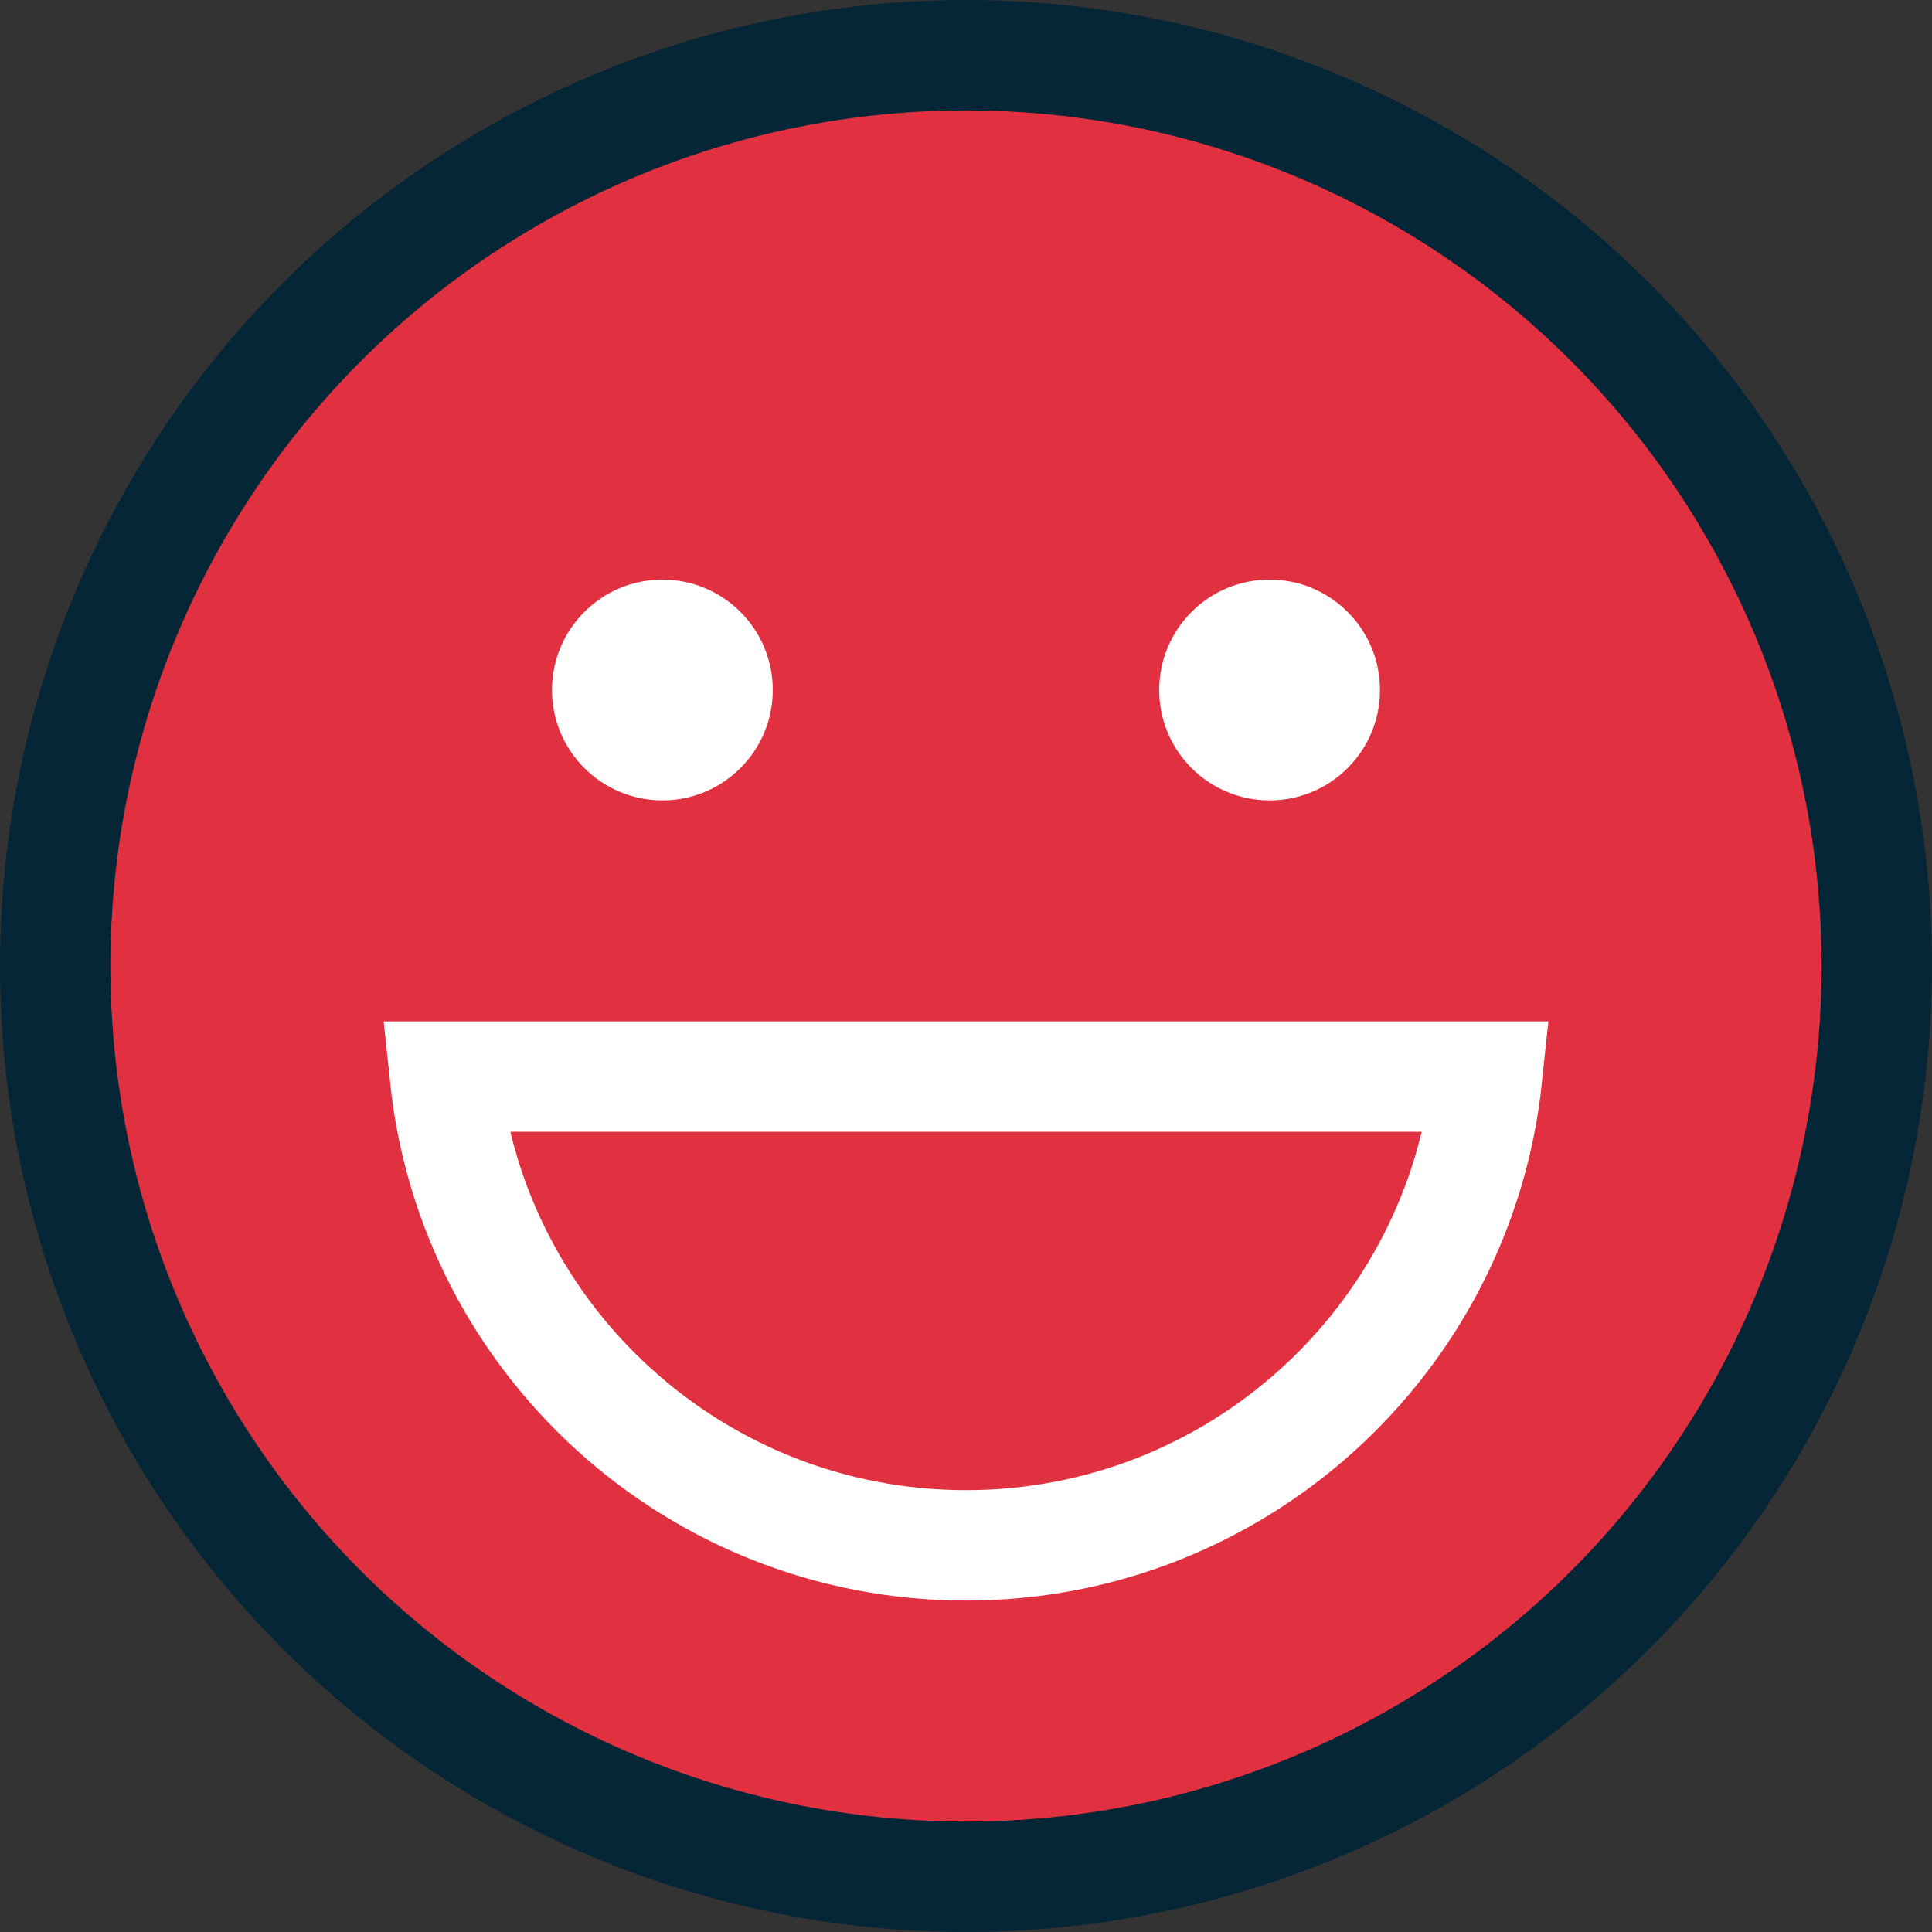 <svg width="120" height="120" viewBox="0 0 120 120" fill="none" xmlns="http://www.w3.org/2000/svg">
<rect x="0" y="0" width="120" height="120" fill="#333333" stroke="none"/>
<circle cx="60" cy="60" r="56.571" fill="#E13040" stroke="#052636" stroke-width="6.857"/>
<path d="M27.635 66.868L92.367 66.868C90.653 83.231 76.817 95.984 60.001 95.984C43.185 95.984 29.348 83.231 27.635 66.868Z" fill="#E13040" stroke="white" stroke-width="6.857"/>
<circle cx="41.142" cy="42.857" r="6.857" fill="white"/>
<circle cx="78.856" cy="42.857" r="6.857" fill="white"/>
</svg>
